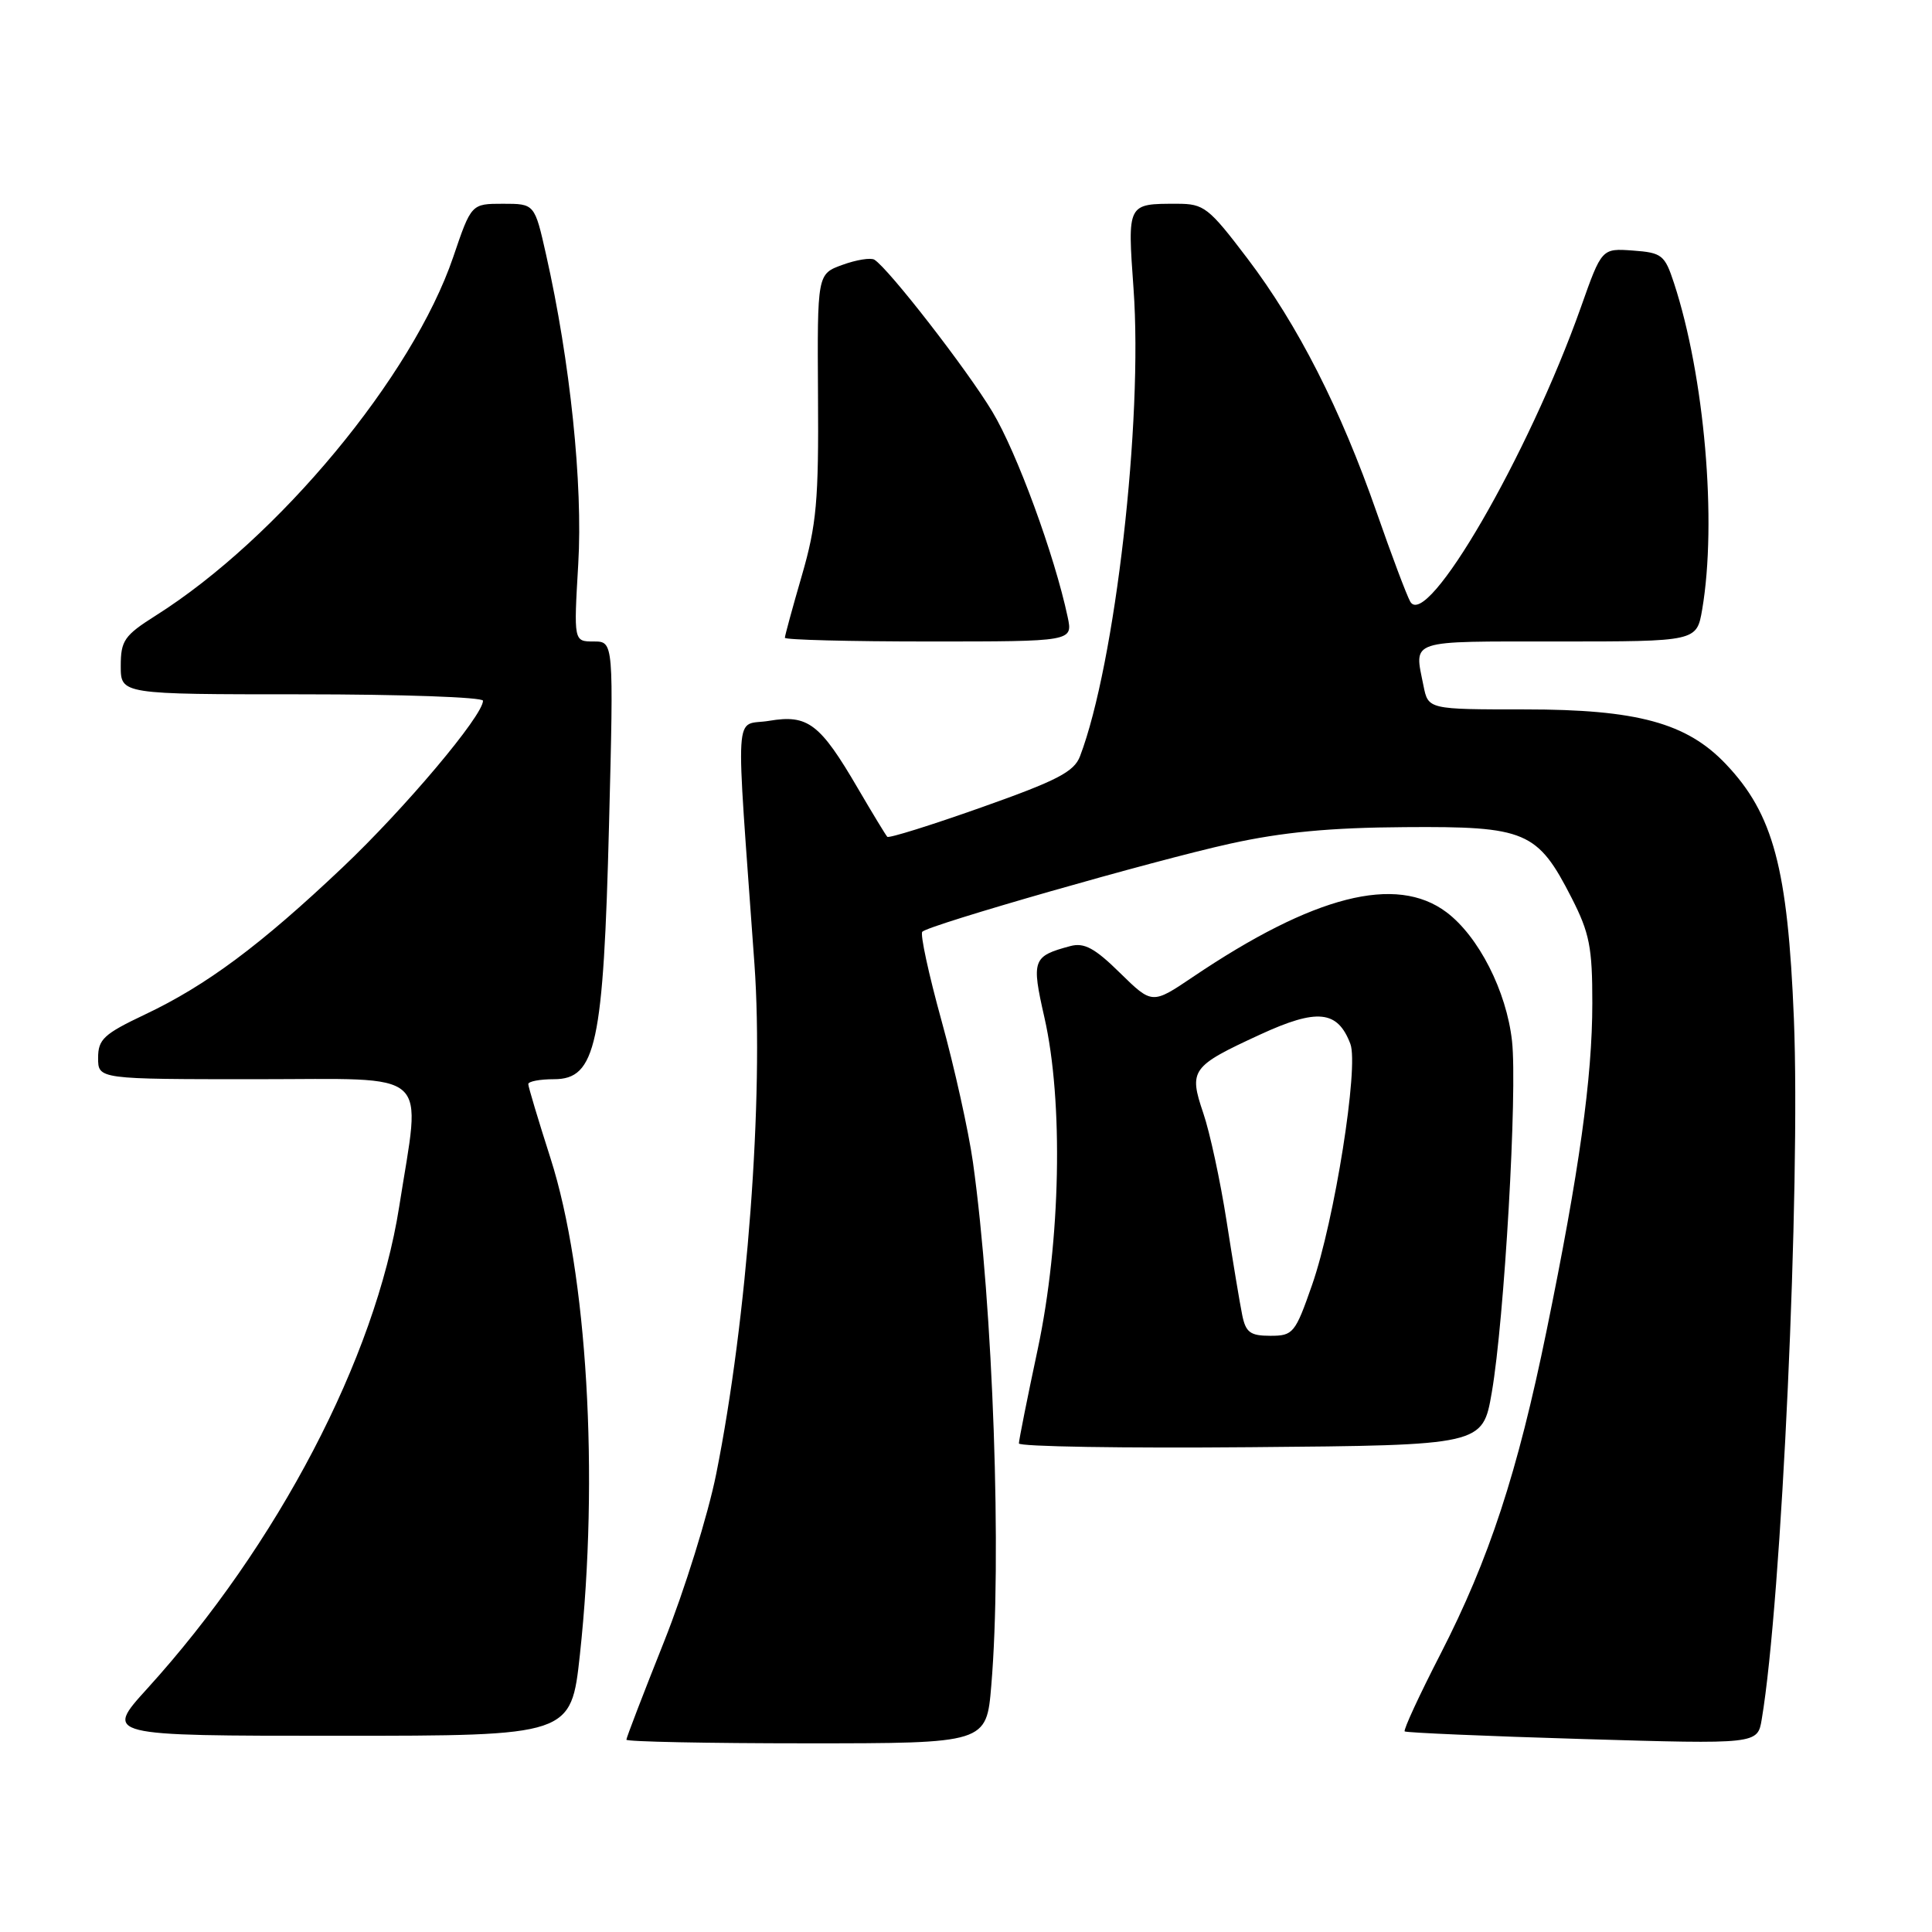 <?xml version="1.0" encoding="UTF-8" standalone="no"?>
<!DOCTYPE svg PUBLIC "-//W3C//DTD SVG 1.1//EN" "http://www.w3.org/Graphics/SVG/1.1/DTD/svg11.dtd" >
<svg xmlns="http://www.w3.org/2000/svg" xmlns:xlink="http://www.w3.org/1999/xlink" version="1.1" viewBox="0 0 256 256">
 <g >
 <path fill="currentColor"
d=" M 131.35 223.35 C 132.77 206.56 131.60 173.17 128.92 154.00 C 128.34 149.88 126.47 141.44 124.76 135.26 C 123.05 129.07 121.90 123.76 122.21 123.46 C 123.13 122.54 152.89 114.02 163.00 111.79 C 169.89 110.27 176.26 109.66 186.17 109.60 C 202.20 109.48 203.73 110.13 208.25 118.98 C 210.62 123.62 211.00 125.54 210.99 132.93 C 210.99 142.81 209.25 155.25 204.94 176.27 C 201.08 195.15 197.32 206.60 190.89 219.13 C 188.07 224.61 185.93 229.24 186.13 229.42 C 186.33 229.59 196.94 230.05 209.69 230.43 C 232.89 231.12 232.89 231.12 233.44 227.81 C 236.08 212.17 238.59 157.19 237.70 135.00 C 236.89 115.03 234.98 107.87 228.69 101.25 C 223.51 95.79 216.93 94.00 202.09 94.00 C 189.25 94.00 189.25 94.00 188.62 90.87 C 187.38 84.67 186.40 85.00 206.41 85.00 C 224.82 85.00 224.82 85.00 225.55 80.75 C 227.53 69.14 225.86 49.85 221.81 37.50 C 220.59 33.78 220.21 33.48 216.37 33.20 C 212.24 32.90 212.24 32.90 209.48 40.70 C 202.53 60.31 189.03 83.60 186.86 79.71 C 186.38 78.85 184.38 73.54 182.42 67.91 C 177.65 54.21 171.96 43.03 165.29 34.25 C 160.15 27.48 159.54 27.00 155.98 27.00 C 149.34 27.00 149.39 26.90 150.20 38.27 C 151.46 55.74 147.77 87.96 143.11 100.20 C 142.33 102.27 140.08 103.43 130.05 106.98 C 123.39 109.34 117.77 111.10 117.57 110.88 C 117.37 110.67 115.62 107.79 113.69 104.49 C 108.66 95.87 107.06 94.65 101.93 95.51 C 97.21 96.31 97.45 92.50 99.97 127.77 C 101.22 145.33 99.01 174.81 94.90 195.31 C 93.82 200.71 90.70 210.73 87.97 217.58 C 85.24 224.43 83.00 230.25 83.00 230.52 C 83.00 230.78 93.73 231.00 106.85 231.00 C 130.71 231.00 130.71 231.00 131.35 223.35 Z  M 76.84 219.25 C 79.40 195.58 77.81 168.68 72.95 153.49 C 71.33 148.43 70.00 144.00 70.00 143.65 C 70.00 143.29 71.53 143.00 73.41 143.00 C 78.97 143.00 79.96 138.44 80.70 109.25 C 81.32 85.00 81.32 85.00 78.67 85.00 C 76.02 85.00 76.02 85.00 76.62 74.75 C 77.25 64.19 75.55 47.88 72.36 33.75 C 70.84 27.00 70.84 27.00 66.65 27.00 C 62.45 27.00 62.45 27.00 60.05 34.07 C 54.67 49.86 36.87 71.32 20.63 81.57 C 16.47 84.20 16.00 84.88 16.00 88.25 C 16.00 92.00 16.00 92.00 40.00 92.00 C 53.20 92.00 64.00 92.38 64.00 92.85 C 64.00 94.83 53.65 107.12 45.40 114.93 C 34.53 125.23 27.34 130.58 19.20 134.43 C 13.76 137.01 13.00 137.71 13.00 140.18 C 13.00 143.00 13.00 143.00 34.03 143.00 C 57.58 143.00 55.79 141.40 52.89 159.92 C 49.75 179.92 36.78 204.73 19.51 223.75 C 13.83 230.00 13.83 230.00 44.75 230.00 C 75.67 230.00 75.67 230.00 76.84 219.25 Z  M 197.67 184.50 C 199.34 174.84 201.08 144.56 200.35 137.94 C 199.62 131.33 195.92 124.07 191.66 120.87 C 184.99 115.87 174.08 118.65 158.08 129.44 C 152.67 133.09 152.67 133.09 148.41 128.92 C 145.07 125.63 143.66 124.87 141.83 125.36 C 136.82 126.70 136.65 127.16 138.39 134.82 C 140.92 145.94 140.55 164.41 137.51 178.75 C 136.13 185.21 135.01 190.84 135.01 191.26 C 135.00 191.68 148.83 191.91 165.73 191.76 C 196.46 191.50 196.46 191.50 197.67 184.50 Z  M 141.47 81.75 C 139.73 73.56 134.74 59.95 131.49 54.55 C 128.11 48.93 117.74 35.58 115.86 34.41 C 115.38 34.12 113.48 34.42 111.64 35.09 C 108.29 36.30 108.29 36.30 108.39 52.40 C 108.49 66.33 108.20 69.54 106.25 76.26 C 105.01 80.53 104.00 84.24 104.00 84.51 C 104.00 84.78 112.59 85.00 123.08 85.00 C 142.16 85.00 142.16 85.00 141.47 81.75 Z  M 164.60 174.25 C 164.29 172.74 163.36 167.14 162.53 161.81 C 161.70 156.48 160.31 150.03 159.44 147.49 C 157.50 141.77 157.85 141.29 166.96 137.09 C 174.55 133.59 177.24 133.87 178.93 138.32 C 180.07 141.32 176.83 161.74 173.86 170.25 C 171.62 176.67 171.35 177.00 168.33 177.00 C 165.67 177.00 165.07 176.56 164.60 174.25 Z "/>
</g>
</svg>